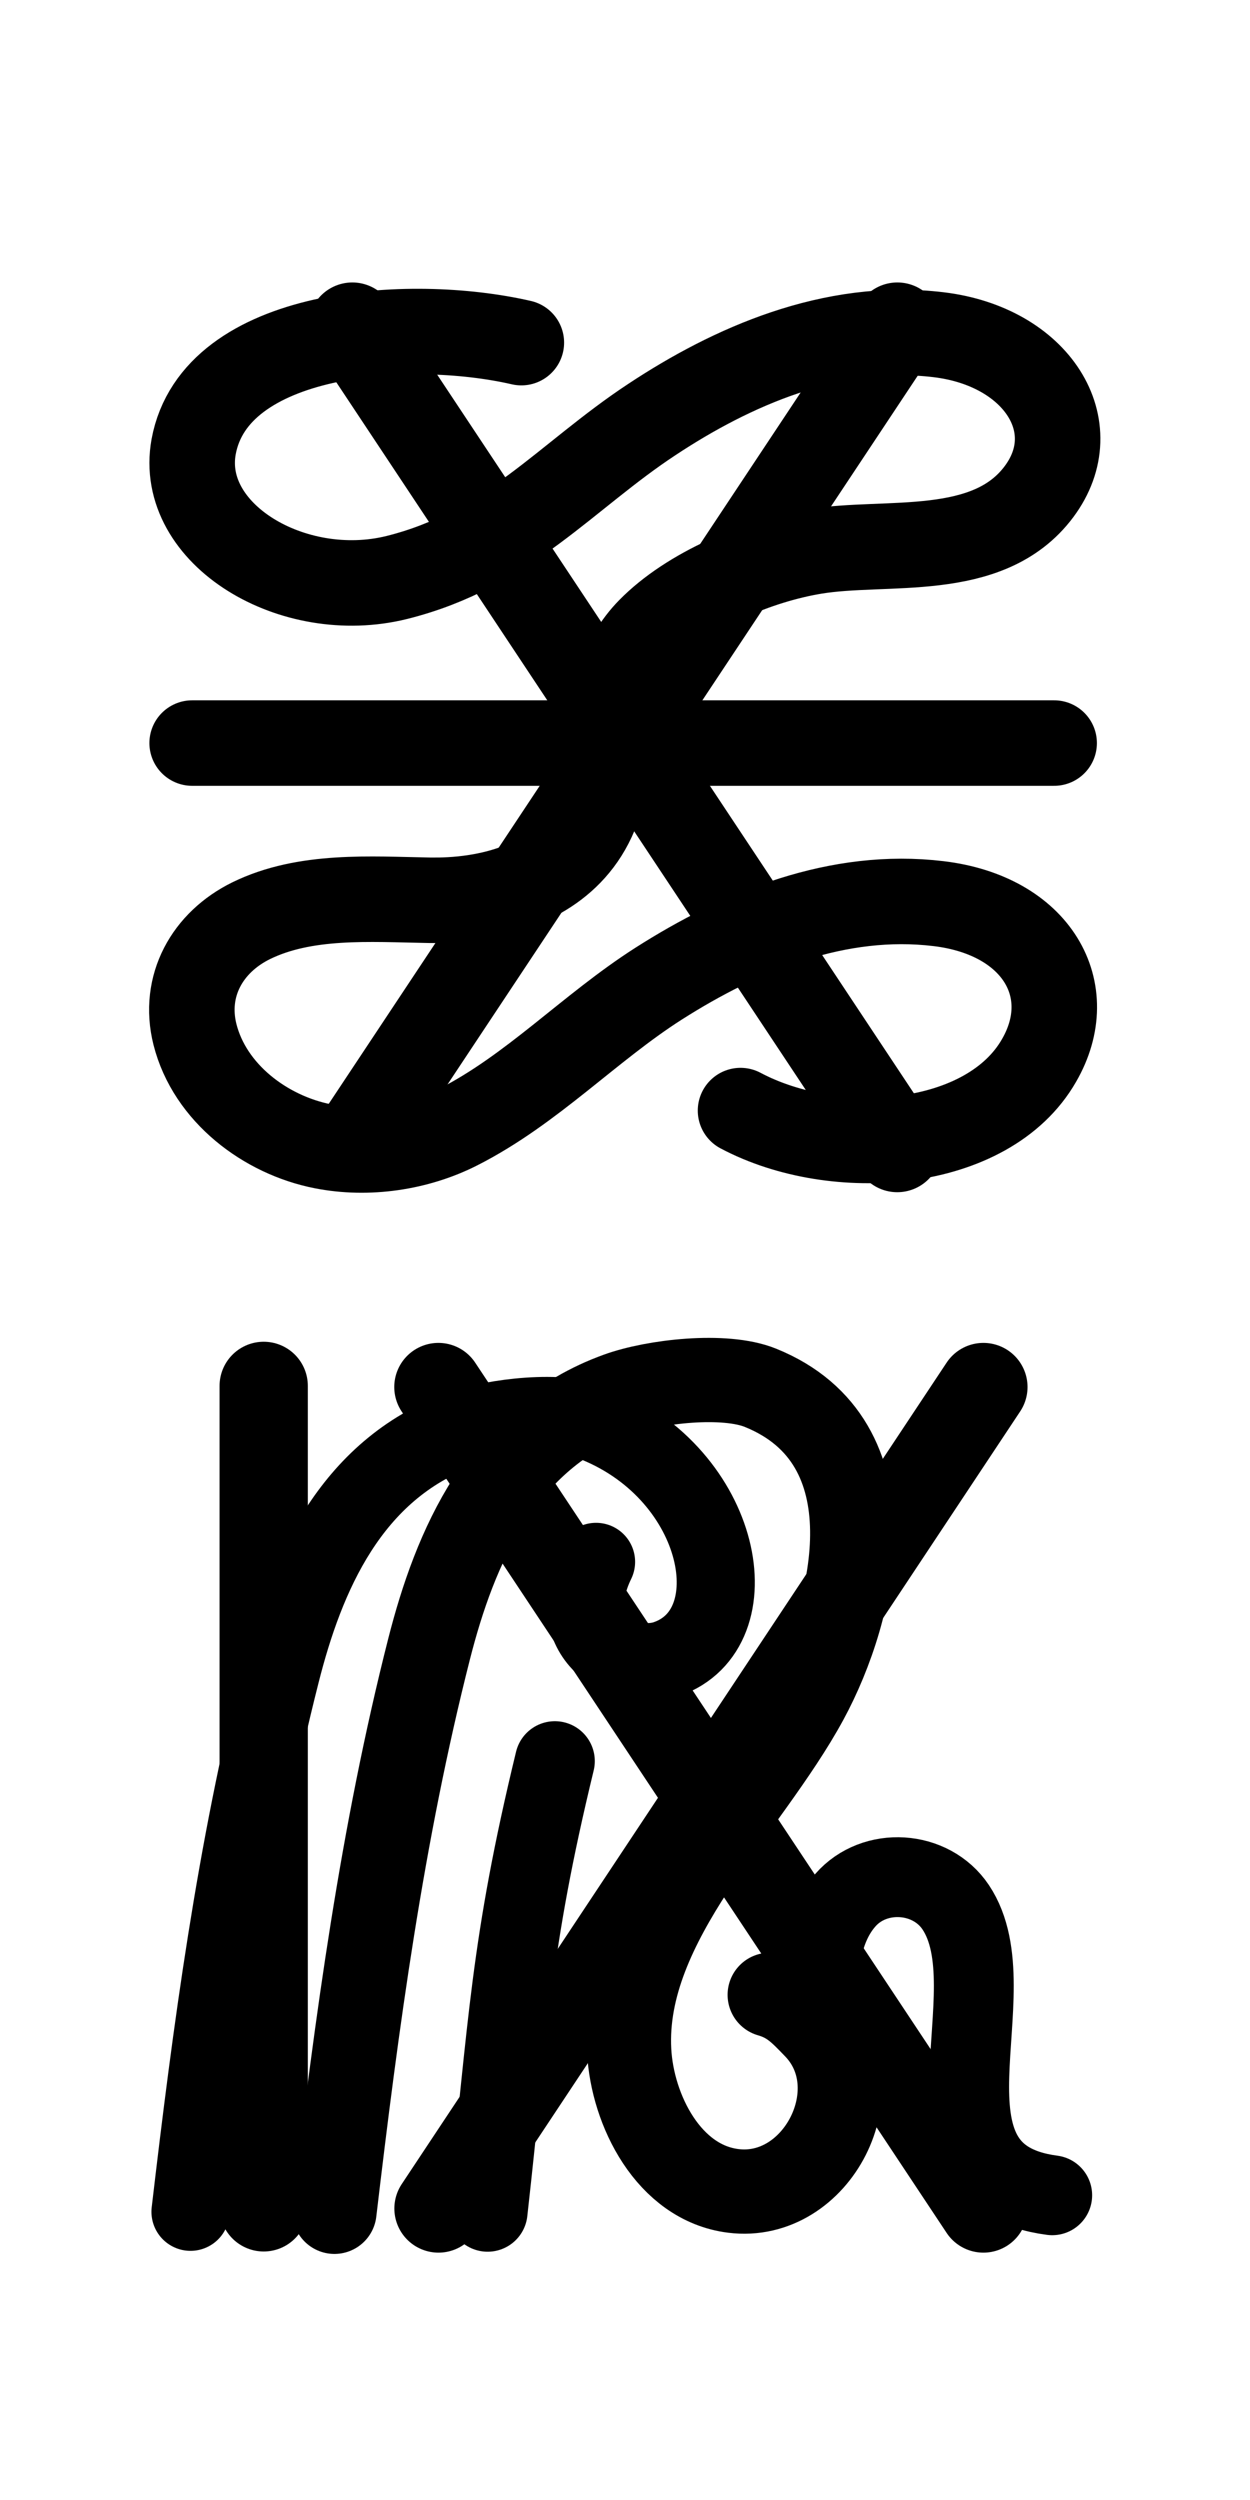 <?xml-stylesheet type="text/css" href="working demo/../../../style.css"?>
<!-- Generator: Adobe Illustrator 16.0.0, SVG Export Plug-In . SVG Version: 6.00 Build 0)  -->
<!DOCTYPE svg PUBLIC "-//W3C//DTD SVG 1.1//EN" "http://www.w3.org/Graphics/SVG/1.1/DTD/svg11.dtd">
<svg version="1.1" id="Layer_1" xmlns="http://www.w3.org/2000/svg" xmlns:xlink="http://www.w3.org/1999/xlink" x="0px" y="0px"
	 width="288px" height="576px" viewBox="0 0 288 576" enable-background="new 0 0 288 576" xml:space="preserve">
	 <rect x="0" y="0" width="100%" height="100%" fill-opacity="0"/>

<g class="roman">
	<g id="_x33__661_">

			<line id="three_837_" fill="none" stroke="#000000" stroke-width="20.336" stroke-linecap="round" stroke-miterlimit="10" x1="81.179" y1="264.517" x2="206.75" y2="75.246"/>
	</g>
	<g id="_x33__660_">

			<line id="three_836_" fill="none" stroke="#000000" stroke-width="20.336" stroke-linecap="round" stroke-miterlimit="10" x1="206.729" y1="264.517" x2="81.179" y2="75.246"/>
	</g>
</g>
<g class="roman">
	<g id="_x33__644_">

			<line id="three_518_" fill="none" stroke="#000000" stroke-width="20.336" stroke-linecap="round" stroke-miterlimit="10" x1="101.028" y1="508.841" x2="226.576" y2="319.57"/>
	</g>
	<g id="_x33__643_">

			<line id="three_517_" fill="none" stroke="#000000" stroke-width="20.336" stroke-linecap="round" stroke-miterlimit="10" x1="226.576" y1="508.841" x2="101.006" y2="319.57"/>
	</g>
</g>
<line class="roman" id="one_463_" fill="none" stroke="#000000" stroke-width="20.336" stroke-linecap="round" stroke-miterlimit="10" x1="60.756" y1="508.576" x2="60.756" y2="319.305"/>
<g class="birdbug" id="_x31_0_38_">
	<path id="one_110_" fill="none" stroke="#000000" stroke-width="19.701" stroke-linecap="round" stroke-miterlimit="10" d="
		M120.119,78.942c-25.972-5.975-70.576-2.806-75.505,23.989c-3.649,20.167,22.898,36.045,46.8,30.124
		c25.633-6.393,39.013-23.391,58.797-36.409c18.311-12.111,41.51-22.473,66.031-19.528c22.685,2.711,34.295,21.192,23.156,36.143
		c-11.76,15.792-35.15,11.042-51.774,13.807c-12.87,2.134-28.771,8.74-37.946,18.12c-6.252,6.338-10.114,17.094-9.88,26.015
		c0.938,38.171-38.18,36.174-40.977,36.217c-13.468-0.234-28.511-1.387-40.955,4.716c-10.075,4.951-15.75,14.982-12.953,26.177
		c3.413,13.53,16.239,23.188,29.472,25.79c10.353,2.05,21.812,0.354,31.138-4.396c17.073-8.666,30.262-22.889,46.247-33.089
		c19.123-12.188,41.401-21.205,64.474-18.419c22.685,2.71,32.481,19.976,23.155,36.122c-11.737,20.54-46.867,23.197-68.783,11.557"
		/>

		<line id="two_101_" fill="none" stroke="#000000" stroke-width="19.701" stroke-linecap="round" stroke-miterlimit="10" x1="44.272" y1="171.203" x2="242.875" y2="171.203"/>
</g>
<g class="birdbug" id="_x39__6_">
	<path id="two_89_" fill="none" stroke="#000000" stroke-width="19.418" stroke-linecap="round" stroke-miterlimit="10" d="
		M77.055,509.597c5.123-43.472,10.963-87.02,21.82-129.723c5.904-23.189,16.677-48.923,43.559-58.632
		c8.222-2.981,24.498-4.869,32.804-1.483c30.863,12.512,21.926,50.852,10.562,71.816c-13.661,25.214-42.419,51.136-40.837,80.948
		c0.717,13.658,9.105,30.4,23.971,32.257c19.354,2.444,32.637-23.551,18.953-37.729c-3.438-3.562-5.756-6.062-10.541-7.442"/>
	<path id="three_45_" fill="none" stroke="#000000" stroke-width="18.399" stroke-linecap="round" stroke-miterlimit="10" d="
		M188.35,461.644c0-8.214,0.782-17.456,6.451-23.877c6.686-7.643,19.672-6.872,25.385,1.653
		c13.135,19.661-12.164,61.858,22.242,66.37"/>
	<path id="one_98_" fill="none" stroke="#000000" stroke-width="17.997" stroke-linecap="round" stroke-miterlimit="10" d="
		M43.891,509.597c4.871-41.598,10.415-83.267,20.789-124.125c5.607-22.189,15.874-46.803,41.448-56.111
		c7.822-2.825,23.316-4.639,31.265-1.391c29.348,11.963,35.989,47.373,16.212,54.275c-9.551,3.333-24.667-5.163-16.275-22.391"/>
	<path id="four_27_" fill="none" stroke="#000000" stroke-width="18.399" stroke-linecap="round" stroke-miterlimit="10" d="
		M127.842,405.764c-10.352,42.726-10.625,60.361-15.494,103.833"/>
</g>
</svg>
